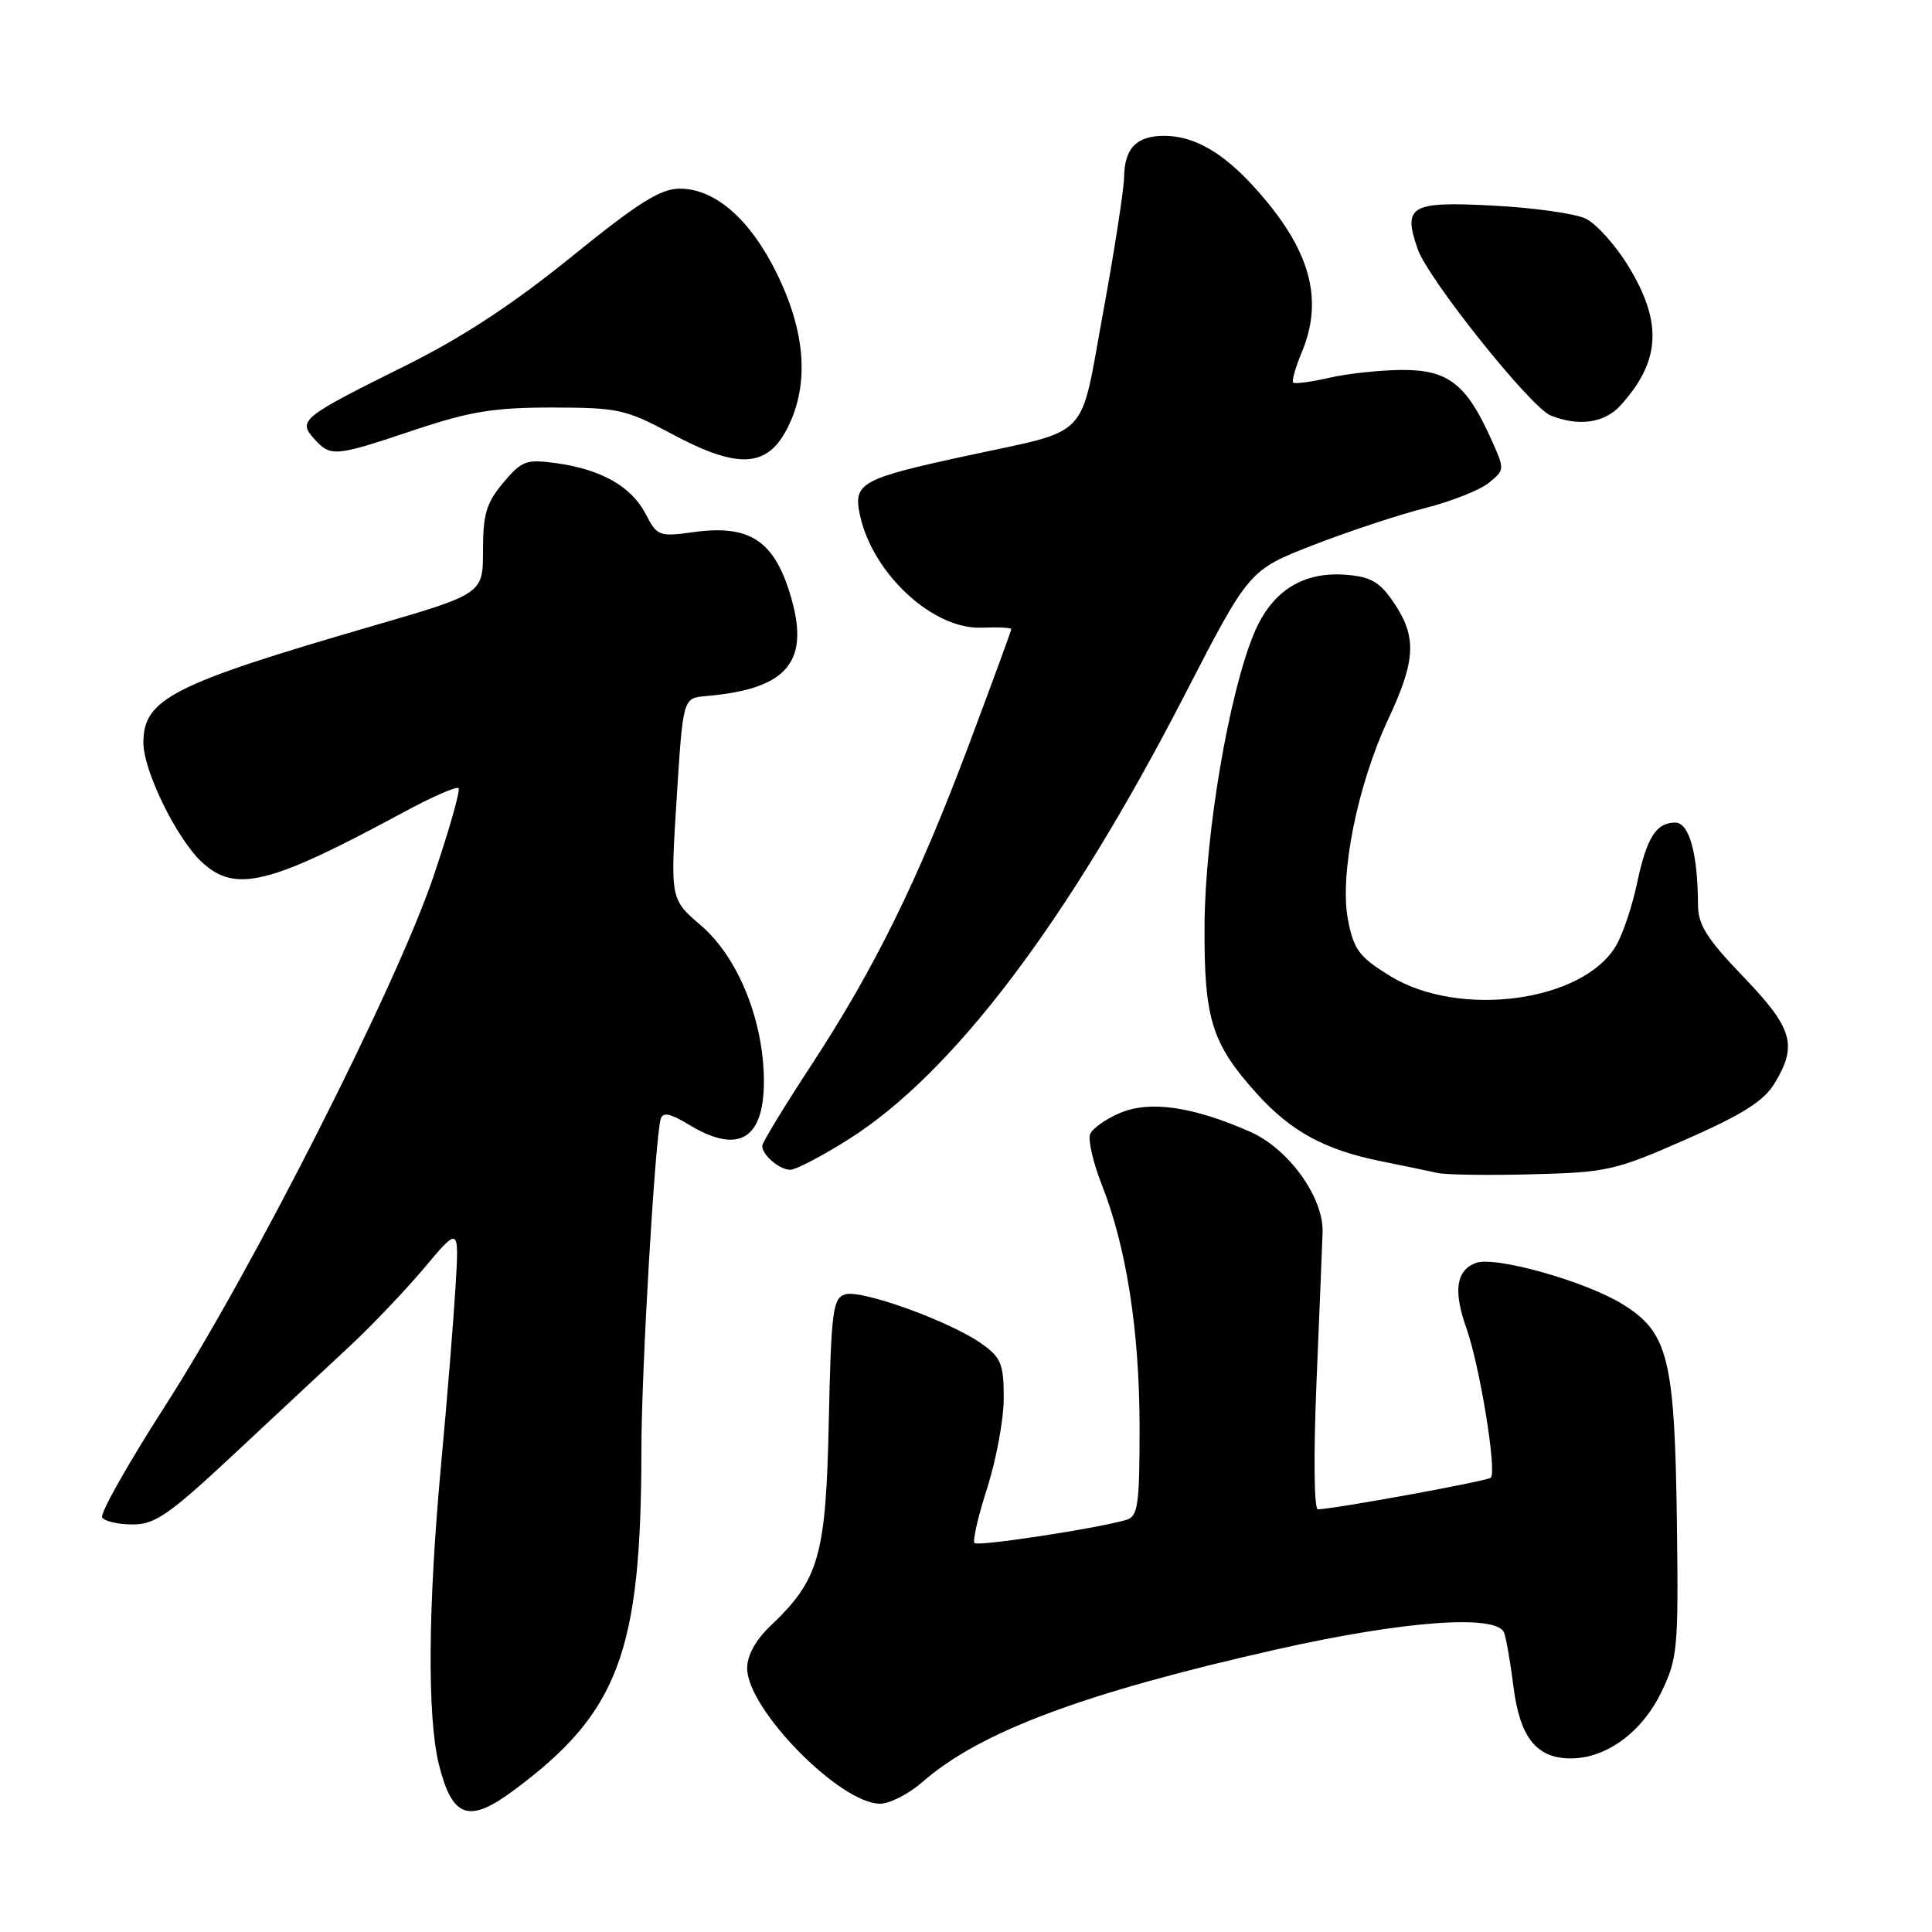 <?xml version="1.0" encoding="UTF-8" standalone="no"?>
<!DOCTYPE svg PUBLIC "-//W3C//DTD SVG 1.1//EN" "http://www.w3.org/Graphics/SVG/1.1/DTD/svg11.dtd" >
<svg xmlns="http://www.w3.org/2000/svg" xmlns:xlink="http://www.w3.org/1999/xlink" version="1.1" viewBox="0 0 256 256">
 <g >
 <path fill="currentColor"
d=" M 67.91 237.35 C 81.97 226.97 84.98 218.97 84.99 192.00 C 84.99 181.60 86.81 150.66 87.55 148.25 C 87.84 147.33 88.82 147.53 91.22 148.99 C 97.99 153.12 101.43 150.91 101.21 142.57 C 101.00 134.71 97.65 126.71 92.85 122.60 C 88.82 119.15 88.82 119.15 89.66 105.83 C 90.50 92.50 90.50 92.50 93.50 92.24 C 104.53 91.30 107.50 87.60 104.60 78.42 C 102.45 71.57 99.17 69.51 91.97 70.50 C 87.32 71.14 87.08 71.05 85.55 68.10 C 83.67 64.47 79.66 62.19 73.70 61.37 C 69.72 60.83 69.14 61.04 66.68 63.97 C 64.45 66.62 64.00 68.12 64.00 72.92 C 64.00 78.69 64.00 78.69 49.25 82.98 C 22.83 90.66 19.00 92.61 19.00 98.41 C 19.00 102.11 23.37 111.06 26.70 114.19 C 31.16 118.37 35.61 117.28 53.39 107.67 C 57.18 105.62 60.49 104.16 60.76 104.43 C 61.03 104.70 59.52 110.00 57.41 116.21 C 52.48 130.74 33.36 168.43 21.86 186.32 C 16.97 193.92 13.23 200.56 13.54 201.07 C 13.86 201.58 15.67 202.00 17.57 202.00 C 20.54 202.00 22.39 200.72 30.93 192.75 C 36.37 187.66 43.25 181.25 46.21 178.50 C 49.17 175.75 53.67 171.03 56.22 168.00 C 60.84 162.50 60.84 162.50 60.36 170.50 C 60.10 174.90 59.24 185.53 58.44 194.13 C 56.70 213.02 56.60 227.49 58.16 233.81 C 59.91 240.85 62.09 241.64 67.91 237.35 Z  M 122.22 236.13 C 129.85 229.46 143.61 224.31 169.23 218.54 C 186.03 214.76 198.35 213.86 199.30 216.34 C 199.58 217.08 200.14 220.29 200.54 223.47 C 201.38 230.22 203.60 233.00 208.13 233.00 C 212.84 233.00 217.55 229.55 220.14 224.21 C 222.29 219.78 222.41 218.44 222.20 201.91 C 221.91 179.96 221.07 176.55 214.96 172.79 C 210.05 169.76 198.03 166.39 195.54 167.35 C 192.94 168.34 192.55 171.07 194.31 176.00 C 196.08 180.99 198.36 194.97 197.54 195.80 C 197.09 196.25 176.74 199.97 174.62 199.99 C 174.12 200.00 174.04 192.76 174.44 183.25 C 174.82 174.04 175.19 165.07 175.25 163.32 C 175.41 158.68 170.77 152.23 165.66 149.97 C 158.13 146.64 152.41 145.80 148.47 147.45 C 146.55 148.25 144.73 149.53 144.44 150.30 C 144.15 151.06 144.85 154.08 146.00 157.00 C 149.27 165.28 151.00 176.45 151.00 189.18 C 151.00 199.44 150.79 200.93 149.25 201.39 C 145.48 202.51 129.60 204.94 129.13 204.46 C 128.85 204.18 129.61 200.90 130.81 197.16 C 132.01 193.42 133.00 188.06 133.00 185.25 C 133.00 180.74 132.66 179.89 130.07 178.05 C 125.91 175.09 114.12 170.83 111.98 171.51 C 110.35 172.02 110.14 173.72 109.82 188.29 C 109.44 206.18 108.55 209.30 102.09 215.44 C 100.14 217.29 99.00 219.36 99.00 221.04 C 99.00 226.47 111.30 239.00 116.62 239.00 C 117.89 239.00 120.41 237.71 122.22 236.13 Z  M 223.37 150.99 C 230.86 147.70 233.69 145.91 235.12 143.58 C 238.22 138.49 237.57 136.26 231.00 129.42 C 226.13 124.35 225.00 122.55 224.99 119.84 C 224.97 113.13 223.83 109.00 221.99 109.00 C 219.44 109.00 218.20 110.97 216.91 117.07 C 216.28 120.06 215.04 123.75 214.16 125.27 C 209.80 132.76 193.36 134.97 184.17 129.31 C 180.11 126.81 179.38 125.84 178.62 121.90 C 177.46 115.98 179.86 104.04 183.96 95.27 C 187.60 87.50 187.75 84.41 184.72 79.90 C 182.87 77.14 181.68 76.44 178.47 76.17 C 172.68 75.68 168.55 78.27 166.19 83.87 C 162.87 91.75 159.69 110.42 159.61 122.50 C 159.53 135.03 160.53 138.26 166.58 144.96 C 171.09 149.94 175.56 152.37 183.00 153.87 C 186.03 154.48 189.40 155.18 190.50 155.43 C 191.60 155.67 197.22 155.75 203.00 155.60 C 212.93 155.35 214.04 155.10 223.37 150.99 Z  M 112.42 150.98 C 126.29 142.22 141.45 122.19 156.92 92.19 C 165.50 75.54 165.50 75.54 174.00 72.23 C 178.68 70.41 185.34 68.21 188.81 67.33 C 192.28 66.45 196.08 64.94 197.26 63.99 C 199.41 62.25 199.41 62.23 197.54 58.09 C 194.29 50.87 191.86 49.00 185.80 49.02 C 182.88 49.04 178.53 49.50 176.12 50.06 C 173.71 50.61 171.56 50.90 171.35 50.69 C 171.15 50.48 171.65 48.68 172.49 46.69 C 175.46 39.56 173.59 32.98 166.28 24.89 C 162.03 20.18 158.22 18.00 154.25 18.00 C 150.60 18.00 149.01 19.63 148.95 23.45 C 148.92 25.13 147.67 33.20 146.17 41.40 C 143.01 58.60 144.75 56.78 127.97 60.42 C 113.98 63.45 112.99 64.01 113.98 68.40 C 115.72 76.12 123.67 83.42 130.06 83.17 C 132.23 83.08 134.00 83.17 134.00 83.36 C 134.00 83.56 131.48 90.42 128.41 98.61 C 121.63 116.68 115.89 128.34 107.41 141.28 C 103.88 146.67 101.00 151.41 101.00 151.83 C 101.00 153.06 103.28 155.00 104.72 155.00 C 105.45 155.00 108.92 153.19 112.42 150.98 Z  M 104.45 56.50 C 107.24 50.79 106.73 44.00 102.94 36.25 C 99.41 29.06 94.78 25.00 90.08 25.00 C 87.51 25.00 84.60 26.83 75.68 34.06 C 67.94 40.33 61.18 44.76 53.71 48.46 C 39.96 55.29 39.43 55.71 41.63 58.14 C 43.82 60.57 44.31 60.53 54.84 57.00 C 62.25 54.52 65.40 54.00 73.15 54.00 C 81.91 54.01 82.91 54.23 89.00 57.49 C 97.89 62.26 101.76 62.01 104.45 56.50 Z  M 214.70 53.75 C 220.01 47.92 220.33 42.79 215.84 35.39 C 214.11 32.52 211.52 29.63 210.09 28.96 C 208.67 28.29 203.12 27.51 197.77 27.24 C 186.88 26.67 185.85 27.27 187.86 33.02 C 189.24 36.99 202.82 53.98 205.46 55.05 C 209.15 56.54 212.60 56.06 214.70 53.75 Z "/>
</g>
</svg>
